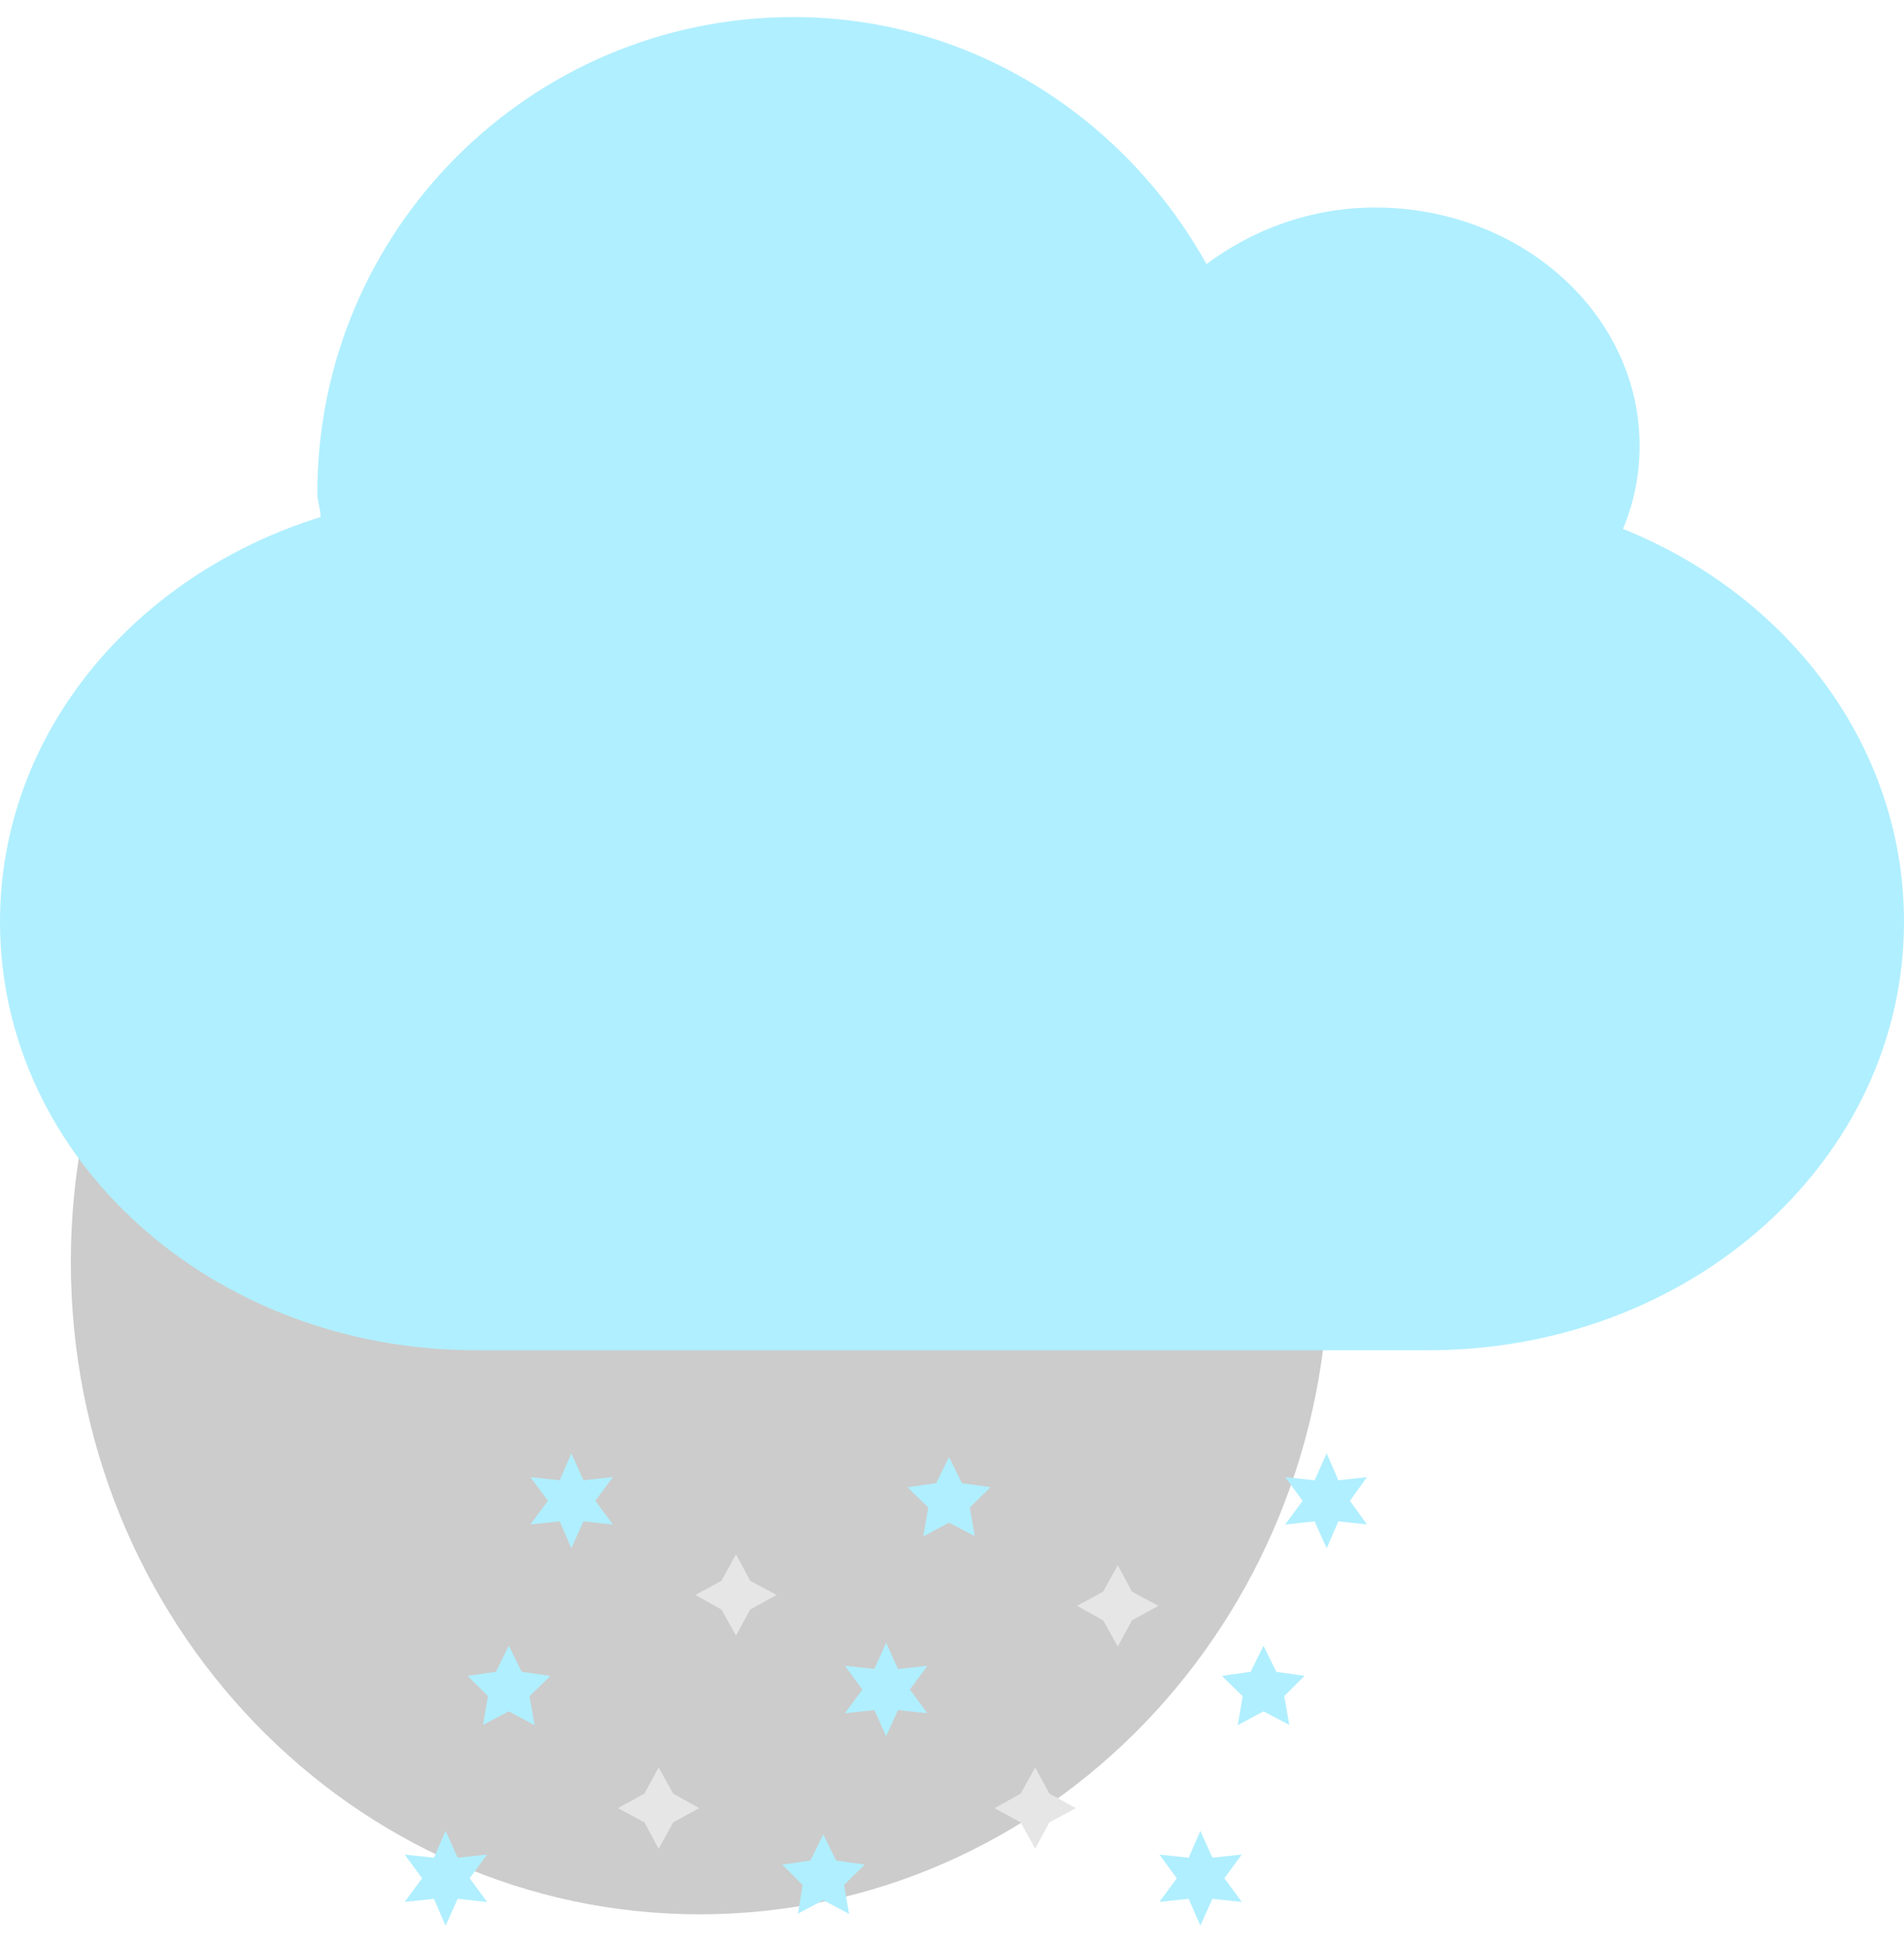 <svg width="44" height="45" viewBox="0 0 44 45" fill="none" xmlns="http://www.w3.org/2000/svg">
<path fill-rule="evenodd" clip-rule="evenodd" d="M30.705 29.157C30.705 37.479 24.198 44.225 16.171 44.225C8.144 44.225 1.637 37.479 1.637 29.157C1.637 20.835 8.144 14.089 16.171 14.089C24.198 14.089 30.705 20.835 30.705 29.157Z" fill="#CCCCCC"/>
<path fill-rule="evenodd" clip-rule="evenodd" d="M18.334 0.394C22.462 0.394 26.001 2.732 27.882 6.101C28.941 5.307 30.293 4.794 31.777 4.794C35.151 4.794 37.889 7.258 37.889 10.294C37.889 10.976 37.759 11.616 37.507 12.219C41.344 13.761 44 17.255 44 21.294C44 26.779 39.094 31.194 33 31.194H11C4.906 31.194 0 26.779 0 21.294C0 16.949 3.1 13.284 7.409 11.944C7.409 11.757 7.333 11.585 7.333 11.394C7.333 5.322 12.262 0.394 18.334 0.394Z" fill="#B0EFFF"/>
<path fill-rule="evenodd" clip-rule="evenodd" d="M13.211 34.566L13.238 34.626L13.303 34.619L13.264 34.672L13.303 34.725L13.238 34.718L13.211 34.778L13.185 34.718L13.119 34.725L13.158 34.672L13.119 34.619L13.185 34.626L13.211 34.566Z" fill="#B0EFFF" stroke="#B0EFFF" stroke-width="0.8"/>
<path fill-rule="evenodd" clip-rule="evenodd" d="M30.652 34.566L30.678 34.626L30.743 34.619L30.705 34.672L30.743 34.725L30.678 34.718L30.652 34.778L30.625 34.718L30.56 34.725L30.599 34.672L30.56 34.619L30.625 34.626L30.652 34.566Z" fill="#B0EFFF" stroke="#B0EFFF" stroke-width="0.8"/>
<path fill-rule="evenodd" clip-rule="evenodd" d="M11.758 38.926L11.789 38.989L11.859 38.999L11.808 39.049L11.82 39.118L11.758 39.085L11.695 39.118L11.707 39.049L11.657 38.999L11.727 38.989L11.758 38.926Z" fill="#B0EFFF" stroke="#B0EFFF" stroke-width="0.8"/>
<path fill-rule="evenodd" clip-rule="evenodd" d="M10.304 43.286L10.331 43.346L10.396 43.339L10.357 43.392L10.396 43.445L10.331 43.438L10.304 43.498L10.278 43.438L10.212 43.445L10.251 43.392L10.212 43.339L10.278 43.346L10.304 43.286Z" fill="#B0EFFF" stroke="#B0EFFF" stroke-width="0.8"/>
<path fill-rule="evenodd" clip-rule="evenodd" d="M29.198 38.926L29.229 38.989L29.299 38.999L29.249 39.049L29.261 39.118L29.198 39.085L29.136 39.118L29.148 39.049L29.097 38.999L29.167 38.989L29.198 38.926Z" fill="#B0EFFF" stroke="#B0EFFF" stroke-width="0.8"/>
<path fill-rule="evenodd" clip-rule="evenodd" d="M20.478 38.926L20.505 38.986L20.57 38.979L20.531 39.032L20.57 39.085L20.505 39.078L20.478 39.138L20.451 39.078L20.386 39.085L20.425 39.032L20.386 38.979L20.451 38.986L20.478 38.926Z" fill="#B0EFFF" stroke="#B0EFFF" stroke-width="0.8"/>
<path fill-rule="evenodd" clip-rule="evenodd" d="M21.931 34.566L21.962 34.629L22.032 34.639L21.982 34.688L21.994 34.758L21.931 34.725L21.869 34.758L21.881 34.688L21.831 34.639L21.9 34.629L21.931 34.566Z" fill="#B0EFFF" stroke="#B0EFFF" stroke-width="0.8"/>
<path fill-rule="evenodd" clip-rule="evenodd" d="M19.025 43.286L19.056 43.349L19.126 43.359L19.075 43.409L19.087 43.478L19.025 43.445L18.963 43.478L18.974 43.409L18.924 43.359L18.994 43.349L19.025 43.286Z" fill="#B0EFFF" stroke="#B0EFFF" stroke-width="0.8"/>
<path fill-rule="evenodd" clip-rule="evenodd" d="M27.745 43.286L27.772 43.346L27.837 43.339L27.798 43.392L27.837 43.445L27.772 43.438L27.745 43.498L27.719 43.438L27.653 43.445L27.692 43.392L27.653 43.339L27.719 43.346L27.745 43.286Z" fill="#B0EFFF" stroke="#B0EFFF" stroke-width="0.8"/>
<path fill-rule="evenodd" clip-rule="evenodd" d="M17.004 36.746L17.041 36.815L17.11 36.852L17.041 36.89L17.004 36.958L16.966 36.89L16.898 36.852L16.966 36.815L17.004 36.746Z" fill="#B0EFFF" stroke="#E6E6E6" stroke-width="0.8"/>
<path fill-rule="evenodd" clip-rule="evenodd" d="M25.826 36.997L25.863 37.066L25.932 37.103L25.863 37.141L25.826 37.209L25.788 37.141L25.72 37.103L25.788 37.066L25.826 36.997Z" fill="#B0EFFF" stroke="#E6E6E6" stroke-width="0.8"/>
<path fill-rule="evenodd" clip-rule="evenodd" d="M15.225 41.662L15.263 41.73L15.331 41.768L15.263 41.805L15.225 41.874L15.188 41.805L15.119 41.768L15.188 41.73L15.225 41.662Z" fill="#B0EFFF" stroke="#E6E6E6" stroke-width="0.8"/>
<path fill-rule="evenodd" clip-rule="evenodd" d="M23.918 41.662L23.955 41.73L24.024 41.768L23.955 41.805L23.918 41.874L23.88 41.805L23.812 41.768L23.88 41.73L23.918 41.662Z" fill="#B0EFFF" stroke="#E6E6E6" stroke-width="0.8"/>
</svg>

